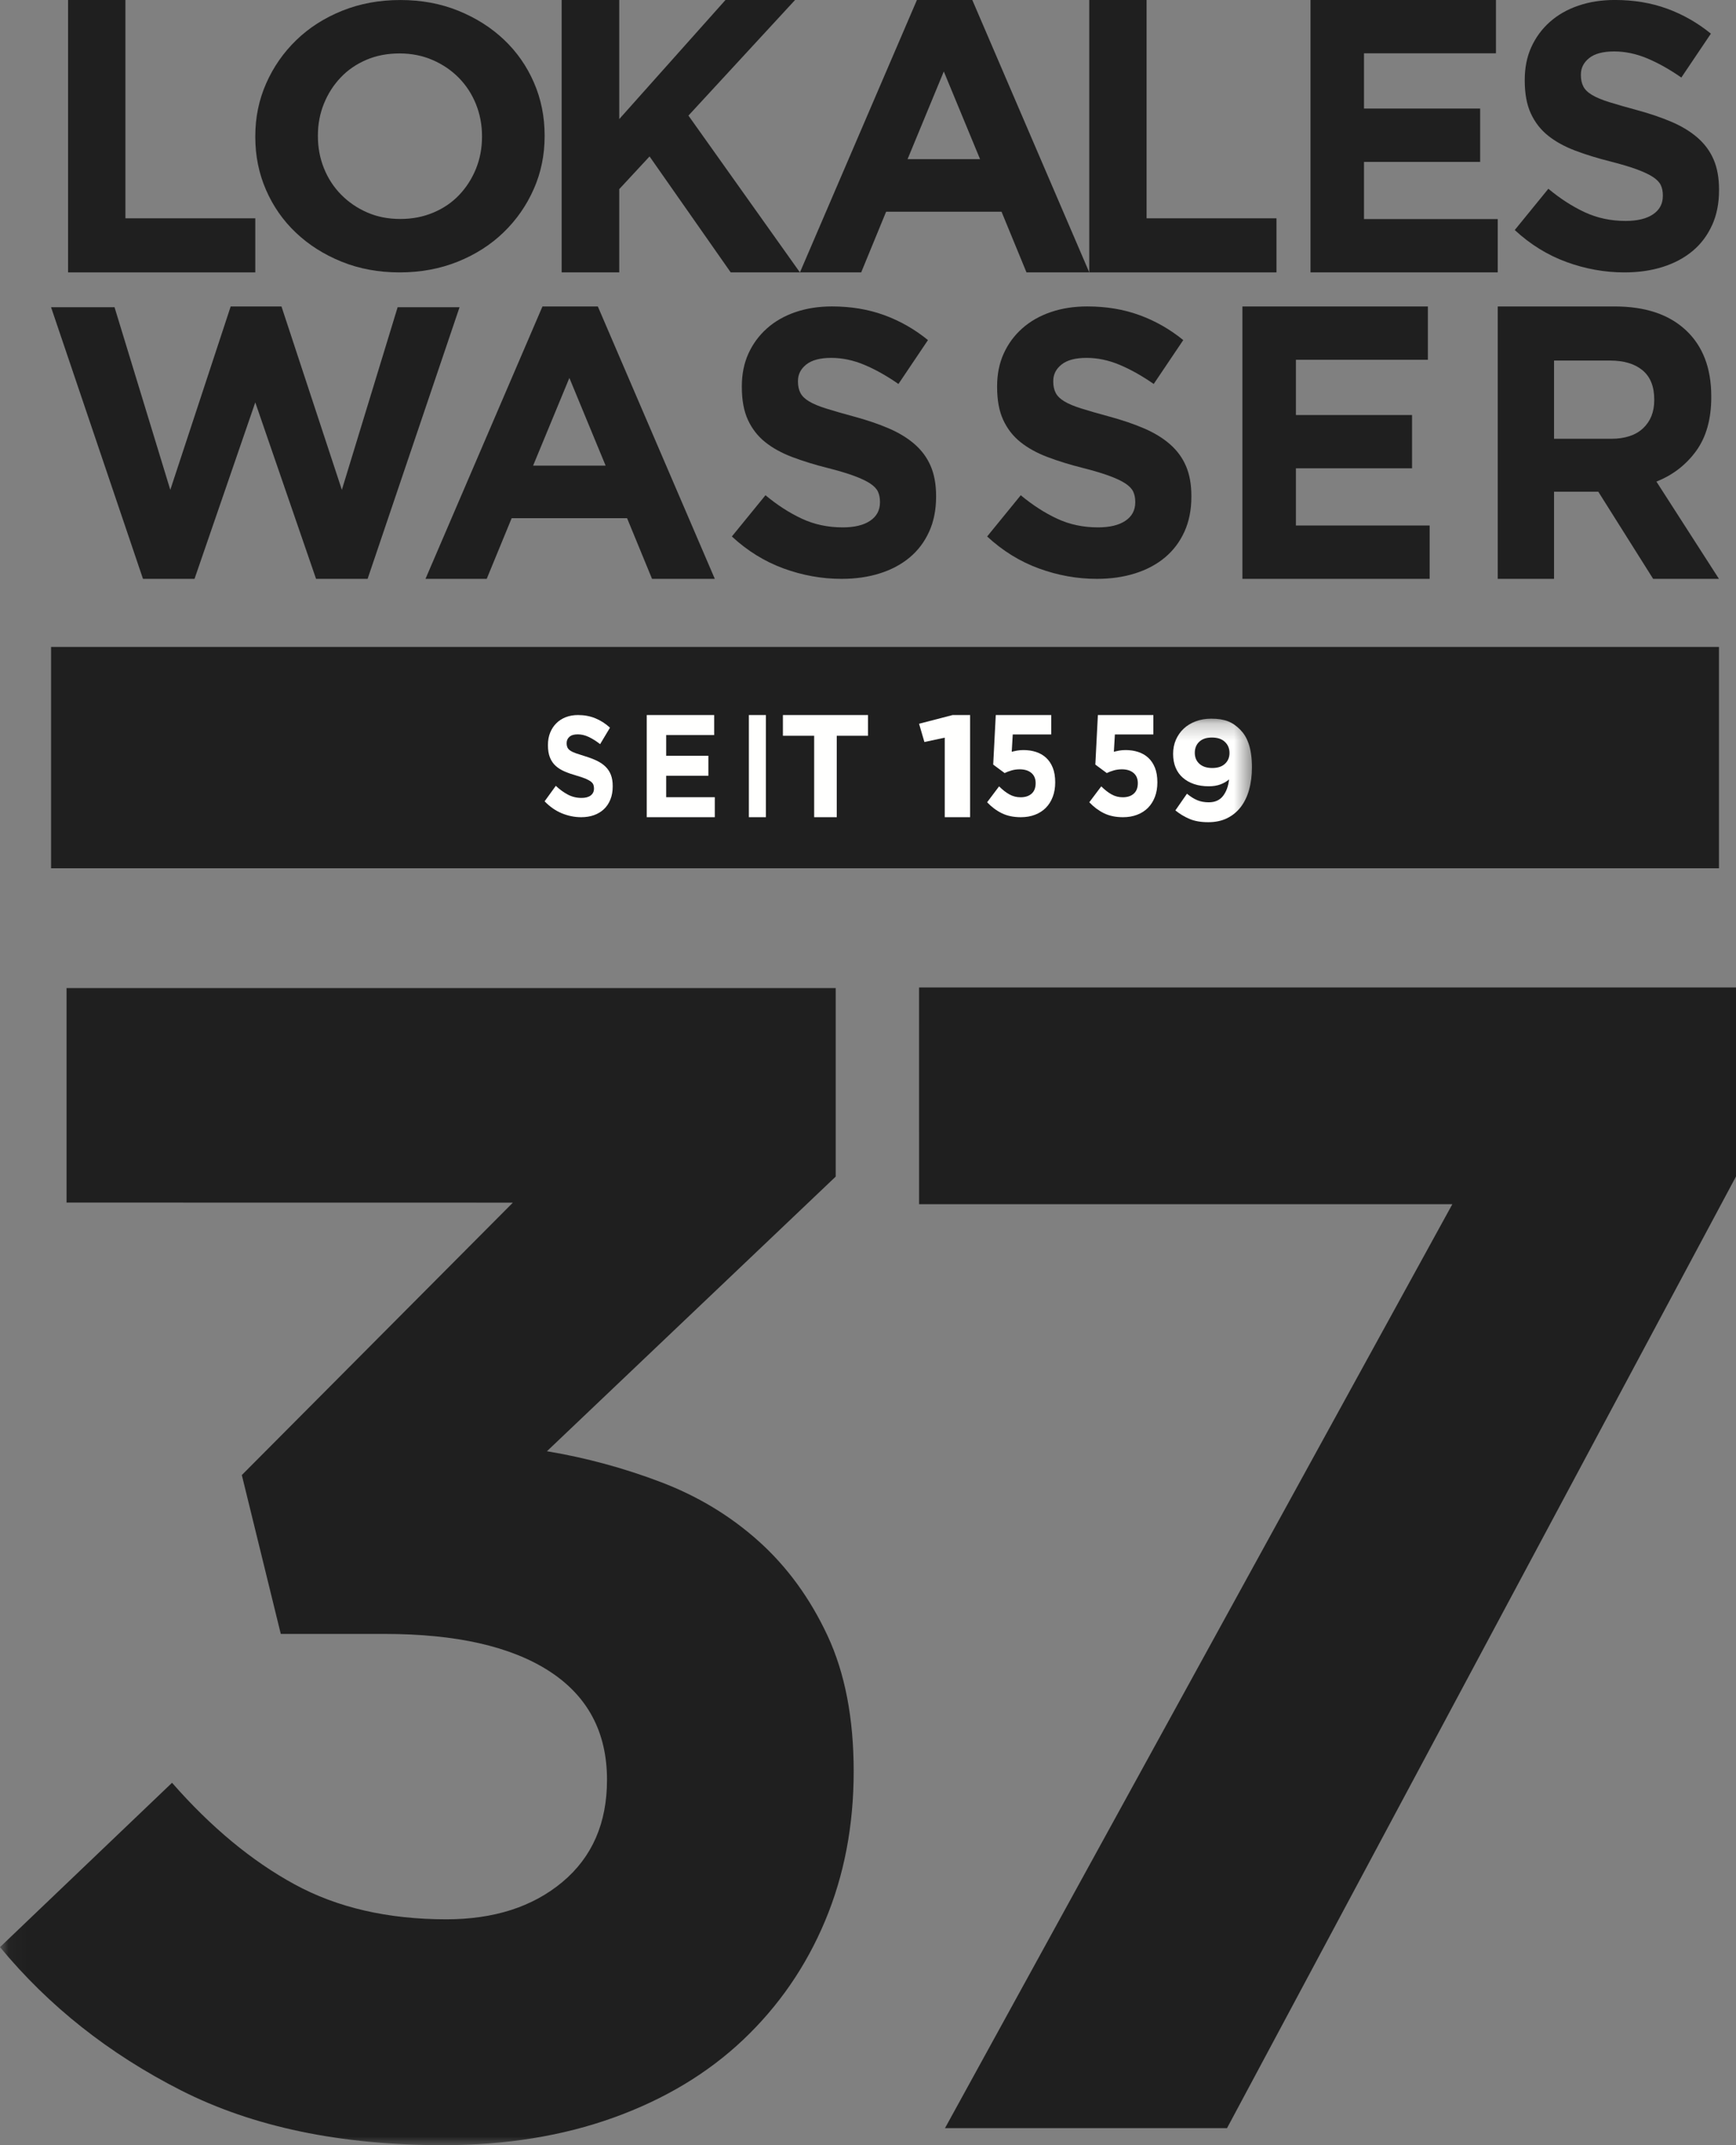 <svg height="126" viewBox="0 0 102 126" width="102" xmlns="http://www.w3.org/2000/svg" xmlns:xlink="http://www.w3.org/1999/xlink"><rect x="0" y="0" width="102" height="126" fill="#808080" stroke="none"/><mask id="a" fill="#fff"><path d="m.046.212h73.513v83.788h-73.513z" fill="#fff" fill-rule="evenodd"/></mask><g fill="none" fill-rule="evenodd"><path d="m3 51h98v-13h-98z" fill="#1f1f1f"/><path d="m35.863 46.963c-.091.225-.218.414-.381.567-.163.153-.358.269-.583.35-.226.08-.477.12-.752.12-.385 0-.764-.077-1.136-.229-.371-.153-.708-.388-1.012-.705l.658-.908c.231.217.469.389.712.517.243.128.51.192.8.192.231 0 .411-.048.539-.145.128-.097.192-.233.192-.405v-.017c0-.083-.014-.157-.04-.22-.027-.064-.078-.123-.152-.18-.076-.055-.18-.111-.312-.167-.133-.055-.306-.114-.519-.175-.256-.072-.488-.152-.696-.242-.208-.089-.385-.198-.529-.329-.145-.13-.258-.293-.337-.488-.08-.194-.12-.436-.12-.725v-.017c0-.267.043-.507.129-.72.086-.214.207-.399.363-.555.156-.155.342-.275.558-.358.216-.083.455-.125.715-.125.371 0 .712.064 1.023.192.311.128.597.311.857.55l-.579.967c-.227-.177-.448-.317-.665-.42s-.435-.155-.651-.155c-.217 0-.38.049-.489.146s-.162.218-.162.362v.017c0 .095.016.177.047.246.032.07.088.132.171.187.082.056.195.108.337.158.143.05.323.108.541.175.256.078.485.166.685.262.201.098.37.214.508.351.137.136.241.295.312.479.07.184.105.403.105.658v.017c0 .289-.045.546-.137.771" fill="#fffffe"/><path d="m38 48v-6h3.962v1.174h-2.82v1.217h2.481v1.174h-2.481v1.26h2.857v1.174z" fill="#fffffe"/><path d="m44 48h1v-6h-1z" fill="#fffffe"/><path d="m49.165 43.217v4.783h-1.328v-4.783h-1.836v-1.217h5v1.217z" fill="#fffffe"/><path d="m55.971 42h1.029v6h-1.49v-4.672l-1.196.255-.314-1.072z" fill="#fffffe"/><path d="m58.507 42h3.258v1.138h-2.26l-.06 1.02c.105-.028.211-.051.317-.071.107-.02.232-.03.378-.03.262 0 .506.037.731.11.225.073.421.185.588.337.167.152.3.347.396.586.096.238.144.526.144.863 0 .315-.048.599-.144.851-.096.253-.232.468-.407.645-.175.177-.388.313-.638.408-.25.096-.527.143-.829.143-.429 0-.802-.077-1.12-.234-.318-.156-.605-.371-.862-.644l.703-.934c.201.202.404.36.605.472.201.113.421.169.658.169.272 0 .488-.07.647-.211.159-.141.238-.347.238-.618 0-.26-.085-.46-.253-.601-.169-.141-.397-.212-.685-.212-.166 0-.323.021-.472.064-.148.042-.286.094-.412.156l-.672-.497z" fill="#fffffe"/><path d="m64.507 42h3.258v1.138h-2.259l-.06 1.02c.105-.028.212-.051.318-.071.106-.02.232-.03.378-.03.262 0 .505.037.731.11.225.073.421.185.589.337.167.152.299.347.396.586.096.238.144.526.144.863 0 .315-.048.599-.144.851-.097.253-.232.468-.408.645-.175.177-.388.313-.638.408-.25.096-.527.143-.829.143-.429 0-.802-.077-1.12-.234-.317-.156-.604-.371-.861-.644l.703-.934c.201.202.404.36.605.472.201.113.421.169.658.169.272 0 .488-.07.646-.211.159-.141.239-.347.239-.618 0-.26-.085-.46-.253-.601-.169-.141-.397-.212-.685-.212-.166 0-.324.021-.473.064-.148.042-.286.094-.412.156l-.673-.497z" fill="#fffffe"/><g transform="translate(0 42)"><path d="m71.967 1.572c-.182-.168-.436-.252-.762-.252-.32 0-.568.083-.742.248-.174.165-.262.382-.262.651s.092.484.274.647c.182.163.434.244.754.244.32 0 .568-.082.746-.247.176-.165.265-.376.265-.635 0-.269-.092-.487-.274-.655zm1.424 2.819c-.111.395-.275.732-.491 1.012-.216.28-.482.499-.801.656-.319.157-.689.234-1.108.234-.432 0-.797-.063-1.1-.192-.301-.128-.579-.295-.831-.5l.68-.98c.213.174.417.302.613.383.195.081.42.121.671.121.363 0 .641-.124.835-.372.193-.247.312-.572.356-.972-.145.124-.316.221-.512.294-.196.073-.422.109-.679.109-.319 0-.607-.043-.864-.13-.258-.087-.478-.212-.663-.374-.185-.162-.327-.361-.424-.596-.098-.235-.146-.504-.146-.806 0-.296.054-.571.162-.823.11-.252.262-.47.458-.655.196-.185.432-.328.709-.432.277-.104.581-.156.91-.156.196 0 .374.013.533.037.159.026.307.063.441.114.134.05.259.116.378.198.117.081.231.178.344.289.105.107.201.227.285.361.083.134.156.292.217.47.062.179.11.383.143.613.034.23.051.49.051.781 0 .482-.056.92-.169 1.315z" fill="#fffffe" mask="url(#a)"/><path d="m3.91 28.636v-12.6h45.193v11.073l-16.967 16.132c2.289.382 4.521.987 6.696 1.814 2.176.828 4.095 1.989 5.759 3.484 1.663 1.496 3.007 3.341 4.032 5.536 1.024 2.195 1.536 4.854 1.536 7.971 0 3.183-.56 6.109-1.681 8.782-1.121 2.673-2.72 4.996-4.799 6.968-2.08 1.973-4.619 3.501-7.617 4.582-2.999 1.081-6.343 1.623-10.029 1.623-6.041 0-11.173-1.074-15.4-3.22-4.229-2.147-7.772-4.951-10.633-8.414l10.108-9.652c2.289 2.61 4.688 4.598 7.2 5.966 2.511 1.369 5.483 2.053 8.916 2.053 2.797 0 5.069-.729 6.819-2.189 1.748-1.46 2.622-3.461 2.622-6.002 0-2.792-1.129-4.919-3.385-6.38-2.257-1.46-5.484-2.191-9.68-2.191h-6.103l-2.289-9.332 15.925-16z" fill="#1f1f1f" mask="url(#a)"/></g><g fill="#1f1f1f"><path d="m54 58h48v11.103l-29.905 55.897h-16.571l29.81-54.27h-31.333z"/><path d="m4 16v-16h3.368v12.823h7.632v3.177z"/><path d="m28.321 8c0-.663-.118-1.289-.354-1.878-.236-.589-.571-1.105-1.005-1.547-.434-.442-.948-.792-1.542-1.049-.595-.258-1.242-.387-1.943-.387-.716 0-1.367.125-1.953.376-.587.251-1.09.596-1.509 1.039-.42.442-.747.954-.983 1.536-.236.582-.354 1.204-.354 1.867v.045c0 .663.118 1.289.354 1.878.236.589.572 1.105 1.005 1.547.434.442.944.792 1.531 1.049.586.258 1.237.386 1.954.386.701 0 1.348-.125 1.942-.376.594-.25 1.101-.596 1.519-1.038.419-.442.747-.954.983-1.536.236-.582.354-1.204.354-1.868zm3.04 3.105c-.427.966-1.017 1.813-1.771 2.542s-1.653 1.304-2.697 1.724c-1.044.419-2.182.629-3.416.629-1.234 0-2.369-.21-3.405-.629-1.036-.42-1.93-.987-2.685-1.702-.754-.715-1.341-1.554-1.759-2.519-.42-.965-.628-2-.628-3.105v-.044c0-1.105.213-2.14.64-3.105.426-.965 1.016-1.812 1.771-2.542.754-.729 1.652-1.303 2.696-1.723 1.043-.42 2.182-.63 3.416-.63 1.234 0 2.369.21 3.405.63s1.931.987 2.685 1.701c.754.715 1.341 1.555 1.759 2.519.419.966.628 2.001.628 3.105v.045c0 1.105-.213 2.14-.639 3.105z"/><path d="m42.934 16-4.769-6.811-1.781 1.92v4.891h-3.384v-16h3.384v6.995l6.242-6.995h4.088l-6.264 6.789 6.55 9.211z"/><path d="m55.454 4.198-2.13 5.152h4.261zm4.858 11.802-1.466-3.563h-6.782l-1.465 3.563h-3.598l6.873-16h3.254l6.873 16z"/><path d="m64 16v-16h3.368v12.823h7.632v3.177z"/><path d="m77 16v-16h10.897v3.131h-7.754v3.246h6.824v3.131h-6.824v3.36h7.857v3.131z"/><path d="m100.59 13.233c-.273.6-.654 1.104-1.142 1.511-.489.407-1.073.719-1.75.933-.677.215-1.428.323-2.253.323-1.157 0-2.293-.204-3.407-.611-1.114-.408-2.127-1.034-3.038-1.878l1.975-2.423c.694.578 1.407 1.038 2.137 1.378.73.34 1.53.511 2.398.511.694 0 1.233-.13 1.616-.389.383-.259.575-.618.575-1.078v-.044c0-.223-.039-.419-.119-.59-.08-.169-.232-.329-.457-.477-.225-.148-.537-.296-.935-.444-.399-.148-.918-.304-1.555-.467-.77-.192-1.466-.407-2.09-.644-.624-.236-1.154-.53-1.588-.877s-.772-.781-1.011-1.301c-.24-.518-.359-1.162-.359-1.933v-.045c0-.711.129-1.352.387-1.922.259-.57.622-1.063 1.089-1.478.467-.415 1.025-.733 1.674-.955.648-.223 1.364-.334 2.145-.334 1.114 0 2.136.17 3.07.511.933.341 1.79.83 2.572 1.467l-1.736 2.578c-.68-.474-1.345-.848-1.996-1.122-.651-.274-1.302-.411-1.953-.411-.651 0-1.139.13-1.464.388-.326.26-.488.582-.488.967v.044c0 .252.047.471.142.656.093.185.264.353.511.5.246.149.583.289 1.011.422.428.134.968.289 1.622.466.769.208 1.453.441 2.056.7.602.259 1.109.571 1.523.933.413.363.726.789.935 1.278.21.489.316 1.074.316 1.756v.045c0 .77-.137 1.456-.41 2.055"/><path d="m21.599 34h-3.029l-3.571-10.365-3.57 10.365h-3.028l-5.401-15.955h3.729l3.277 10.727 3.548-10.772h2.984l3.548 10.772 3.277-10.727h3.638z"/><path d="m33.454 22.198-2.131 5.152h4.261zm4.857 11.802-1.466-3.563h-6.782l-1.466 3.563h-3.597l6.873-16h3.253l6.873 16z"/><path d="m54.59 31.233c-.273.6-.654 1.104-1.142 1.511-.489.408-1.072.719-1.749.933-.677.215-1.429.323-2.253.323-1.158 0-2.293-.204-3.407-.611-1.114-.408-2.126-1.034-3.038-1.878l1.975-2.422c.694.577 1.407 1.037 2.137 1.377.731.341 1.53.511 2.398.511.694 0 1.233-.13 1.616-.389.384-.259.576-.618.576-1.078v-.044c0-.222-.04-.419-.119-.589-.08-.17-.233-.33-.458-.478-.225-.148-.536-.296-.935-.444-.399-.148-.918-.304-1.556-.466-.769-.192-1.465-.408-2.089-.645-.624-.236-1.154-.529-1.588-.877-.435-.348-.772-.781-1.012-1.3-.24-.518-.359-1.163-.359-1.934v-.044c0-.711.129-1.352.388-1.923.259-.57.622-1.062 1.088-1.477.467-.415 1.025-.734 1.674-.956.648-.223 1.364-.334 2.145-.334 1.114 0 2.138.17 3.07.511.933.34 1.79.83 2.571 1.466l-1.735 2.578c-.68-.474-1.346-.848-1.997-1.122-.651-.274-1.302-.411-1.953-.411-.651 0-1.139.13-1.465.389-.325.259-.488.581-.488.966v.045c0 .252.047.47.142.655.094.186.264.353.511.501.247.148.584.289 1.012.422.428.134.967.289 1.62.467.769.207 1.455.441 2.057.7.601.259 1.109.571 1.522.933.413.363.726.789.935 1.279.21.489.316 1.074.316 1.755v.045c0 .77-.137 1.456-.41 2.055"/><path d="m69.59 31.233c-.273.6-.654 1.104-1.142 1.511-.489.408-1.072.719-1.749.933-.677.215-1.429.323-2.253.323-1.158 0-2.293-.204-3.407-.611-1.114-.408-2.127-1.034-3.039-1.878l1.975-2.422c.694.577 1.407 1.037 2.137 1.377.73.341 1.53.511 2.398.511.694 0 1.234-.13 1.616-.389.384-.259.576-.618.576-1.078v-.044c0-.222-.04-.419-.12-.589-.08-.17-.232-.33-.457-.478-.225-.148-.536-.296-.935-.444-.399-.148-.918-.304-1.555-.466-.769-.192-1.466-.408-2.09-.645-.623-.236-1.153-.529-1.588-.877-.435-.348-.772-.781-1.012-1.3-.24-.518-.359-1.163-.359-1.934v-.044c0-.711.129-1.352.388-1.923.258-.57.621-1.062 1.088-1.477.467-.415 1.025-.734 1.674-.956.648-.223 1.364-.334 2.145-.334 1.114 0 2.137.17 3.07.511.933.34 1.791.83 2.572 1.466l-1.736 2.578c-.68-.474-1.345-.848-1.996-1.122-.651-.274-1.302-.411-1.953-.411-.651 0-1.139.13-1.464.389-.326.259-.489.581-.489.966v.045c0 .252.047.47.142.655.094.186.264.353.511.501.246.148.583.289 1.012.422.428.134.967.289 1.621.467.769.207 1.453.441 2.056.7.601.259 1.109.571 1.522.933.413.363.726.789.935 1.279.21.489.316 1.074.316 1.755v.045c0 .77-.137 1.456-.41 2.055"/><path d="m73 34v-16h10.897v3.132h-7.754v3.245h6.823v3.131h-6.823v3.36h7.857v3.131z"/><path d="m97.196 23.463c0-.762-.229-1.333-.688-1.714-.458-.381-1.096-.571-1.912-.571h-3.287v4.595h3.352c.816 0 1.443-.206 1.88-.618.437-.411.655-.96.655-1.645zm-.064 10.537-3.223-5.119h-2.6v5.119h-3.309v-16h6.876c1.789 0 3.183.465 4.178 1.394.996.93 1.493 2.226 1.493 3.886v.046c0 1.295-.298 2.351-.892 3.166-.594.815-1.371 1.414-2.331 1.794l3.674 5.714z"/></g></g></svg>